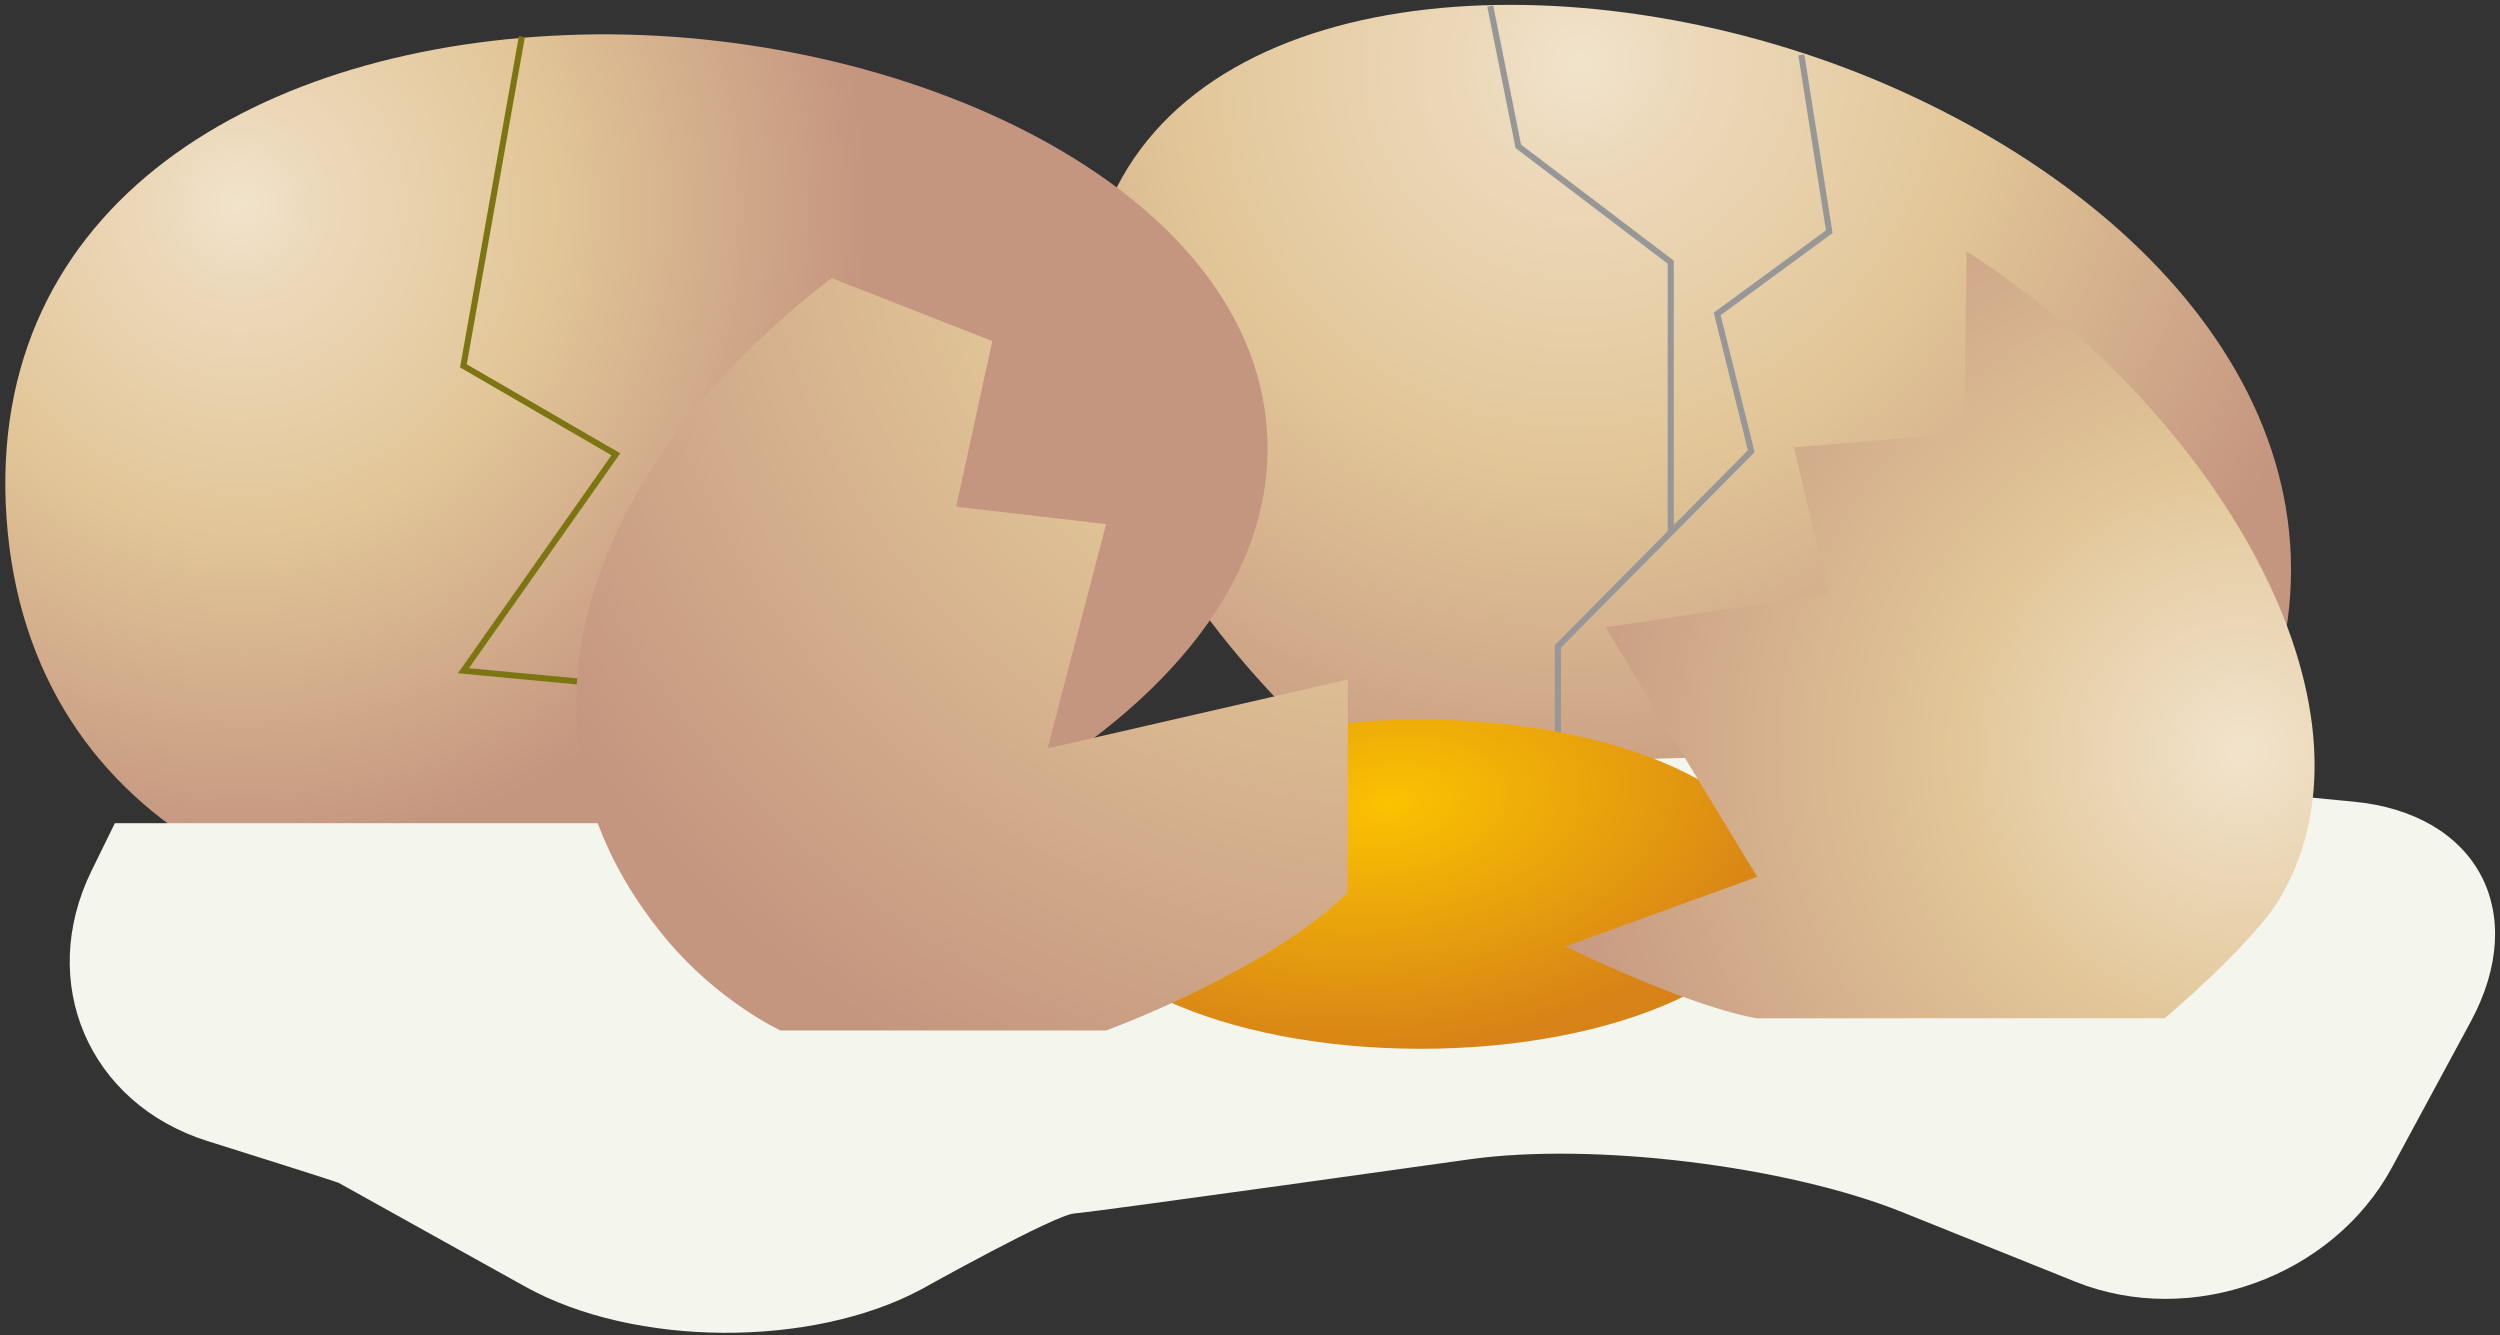 <?xml version="1.0" encoding="UTF-8" standalone="no"?>
<svg width="410px" height="219px" viewBox="0 0 410 219" version="1.1" xmlns="http://www.w3.org/2000/svg" xmlns:xlink="http://www.w3.org/1999/xlink">
    <rect x="0" y="0" width="410" height="219" fill="#333333" stroke="none"/>
    <!-- Generator: Sketch 43.1 (39012) - http://www.bohemiancoding.com/sketch -->
    <title>broken_egg</title>
    <desc>Created with Sketch.</desc>
    <defs>
        <radialGradient cx="14.236%" cy="28.205%" fx="14.236%" fy="28.205%" r="90.142%" gradientTransform="translate(0.142,0.282),scale(1,0.703),rotate(51.474),translate(-0.142,-0.282)" id="radialGradient-1">
            <stop stop-color="#F1E3CC" offset="0%"></stop>
            <stop stop-color="#ECD8B9" offset="14.581%"></stop>
            <stop stop-color="#E2C698" offset="49.582%"></stop>
            <stop stop-color="#C4957F" offset="100%"></stop>
        </radialGradient>
        <radialGradient cx="17.463%" cy="79.864%" fx="17.463%" fy="79.864%" r="70.956%" gradientTransform="translate(0.175,0.799),scale(1,0.703),rotate(-53.521),translate(-0.175,-0.799)" id="radialGradient-2">
            <stop stop-color="#F1E3CC" offset="0%"></stop>
            <stop stop-color="#ECD8B9" offset="14.581%"></stop>
            <stop stop-color="#E2C698" offset="49.582%"></stop>
            <stop stop-color="#C4957F" offset="100%"></stop>
        </radialGradient>
        <radialGradient cx="45.604%" cy="25.752%" fx="45.604%" fy="25.752%" r="74.378%" gradientTransform="translate(0.456,0.258),scale(0.458,1),rotate(82.628),scale(1,1.745),translate(-0.456,-0.258)" id="radialGradient-3">
            <stop stop-color="#FBC201" offset="0%"></stop>
            <stop stop-color="#D78317" offset="100%"></stop>
        </radialGradient>
        <radialGradient cx="35.701%" cy="-48.852%" fx="35.701%" fy="-48.852%" r="141.849%" gradientTransform="translate(0.357,-0.489),scale(0.857,1),rotate(74.95),translate(-0.357,0.489)" id="radialGradient-4">
            <stop stop-color="#F1E3CC" offset="0%"></stop>
            <stop stop-color="#E2C698" offset="38.617%"></stop>
            <stop stop-color="#C4957F" offset="100%"></stop>
        </radialGradient>
        <radialGradient cx="36.668%" cy="14.602%" fx="36.668%" fy="14.602%" r="104.244%" gradientTransform="translate(0.367,0.146),scale(0.897,1),rotate(81.815),translate(-0.367,-0.146)" id="radialGradient-5">
            <stop stop-color="#F1E3CC" offset="0%"></stop>
            <stop stop-color="#F1E2CA" offset="1.527%"></stop>
            <stop stop-color="#E2C698" offset="38.617%"></stop>
            <stop stop-color="#C4957F" offset="100%"></stop>
        </radialGradient>
    </defs>
    <g id="Page-1" stroke="none" stroke-width="1" fill="none" fill-rule="evenodd">
        <g id="broken_egg" transform="translate(-4, -34)">
            <g id="Group-5" transform="translate(154, 0)">
                <path d="M125.248,215.532 C176.997,215.532 201.853,168.627 197.778,115.827 C193.703,63.028 165.305,8.327 125.248,8.327 C85.19,8.327 55.162,63.028 52.717,115.827 C50.272,168.627 73.498,215.532 125.248,215.532 Z" id="small-egg-copy-8" fill="url(#radialGradient-1)" transform="translate(125.376, 111.929) scale(-1, 1) rotate(63) translate(-125.376, -111.929) "></path>
                <polyline id="Line" stroke="#979797" stroke-linecap="square" points="94.5 35.5 99 58 124 77 124 121"></polyline>
                <polyline id="Line" stroke="#979797" stroke-linecap="square" points="145.5 43.5 150 72 131.62 85.486 137.208 108 105.5 140 105.5 164.5"></polyline>
            </g>
            <g id="Group-4" transform="translate(0, 32)">
                <path d="M108.302,183.485 C160.052,183.485 184.907,136.58 180.833,83.781 C176.758,30.981 148.36,-23.72 108.302,-23.72 C68.245,-23.72 38.217,30.981 35.772,83.781 C33.327,136.58 56.553,183.485 108.302,183.485 Z" id="small-egg-copy-7" fill="url(#radialGradient-2)" transform="translate(108.431, 79.883) rotate(86) translate(-108.431, -79.883) "></path>
                <polyline id="Line" stroke="#7C7612" stroke-linecap="square" points="89.5 8.5 80 62 105 76.5 80 112 165 120 139.5 144.5"></polyline>
            </g>
            <g id="Group-2" transform="translate(15, 65)">
                <g id="Group" transform="translate(0, 87)">
                    <path d="M4.021,24.784 C-4.976,43.129 3.53,62.979 23.021,69.132 C23.021,69.132 44.193,75.776 44.562,76 C44.931,76.224 75.166,93.022 75.166,93.022 C93.032,102.951 122.071,103.097 140.092,93.453 C140.092,93.453 161.964,81.213 165.222,81 C168.481,80.787 230.003,72.129 230.003,72.129 C250.241,69.296 282.025,73.18 300.984,80.798 L329.363,92.202 C348.327,99.822 371.574,91.428 381.291,73.444 L394.198,49.556 C403.913,31.576 395.307,15.419 374.958,13.467 L313.096,7.533 C292.755,5.582 259.788,5.69 239.467,7.773 L186.282,13.227 C165.959,15.311 132.924,17 112.477,17 L7.839,17 L4.021,24.784 Z" id="Path-2" fill="#F4F5ED"></path>
                    <ellipse id="Oval" fill="url(#radialGradient-3)" cx="222" cy="27" rx="59" ry="27"></ellipse>
                </g>
                <path d="M75.878,52.882 C73.66,100.787 94.733,143.345 141.686,143.345 C154.971,143.345 165.003,138.632 165.003,138.632 L199.331,97.721 C199.331,97.721 208.919,71.344 207.494,52.882 L180.72,30.345 L157.72,75.345 L135.72,44.345 L117.72,61.345 L100.72,39.345 L75.878,52.882 Z" id="small-egg-copy-2" fill="url(#radialGradient-4)" transform="translate(141.679, 86.845) rotate(50) translate(-141.679, -86.845) "></path>
                <path d="M377.807,125.028 C375.897,100.27 372.285,91.891 372.285,91.891 L338.875,34.024 C338.875,34.024 320.919,27.491 311.999,27.491 C275.655,27.491 248.41,77.122 246.192,125.028 L272.192,110.491 L288.192,133.491 L306.192,116.491 L329.192,145.491 L352.192,103.491 L377.807,125.028 Z" id="small-egg-copy-3" fill="url(#radialGradient-5)" transform="translate(311.999, 86.491) rotate(120) translate(-311.999, -86.491) "></path>
            </g>
        </g>
    </g>
</svg>